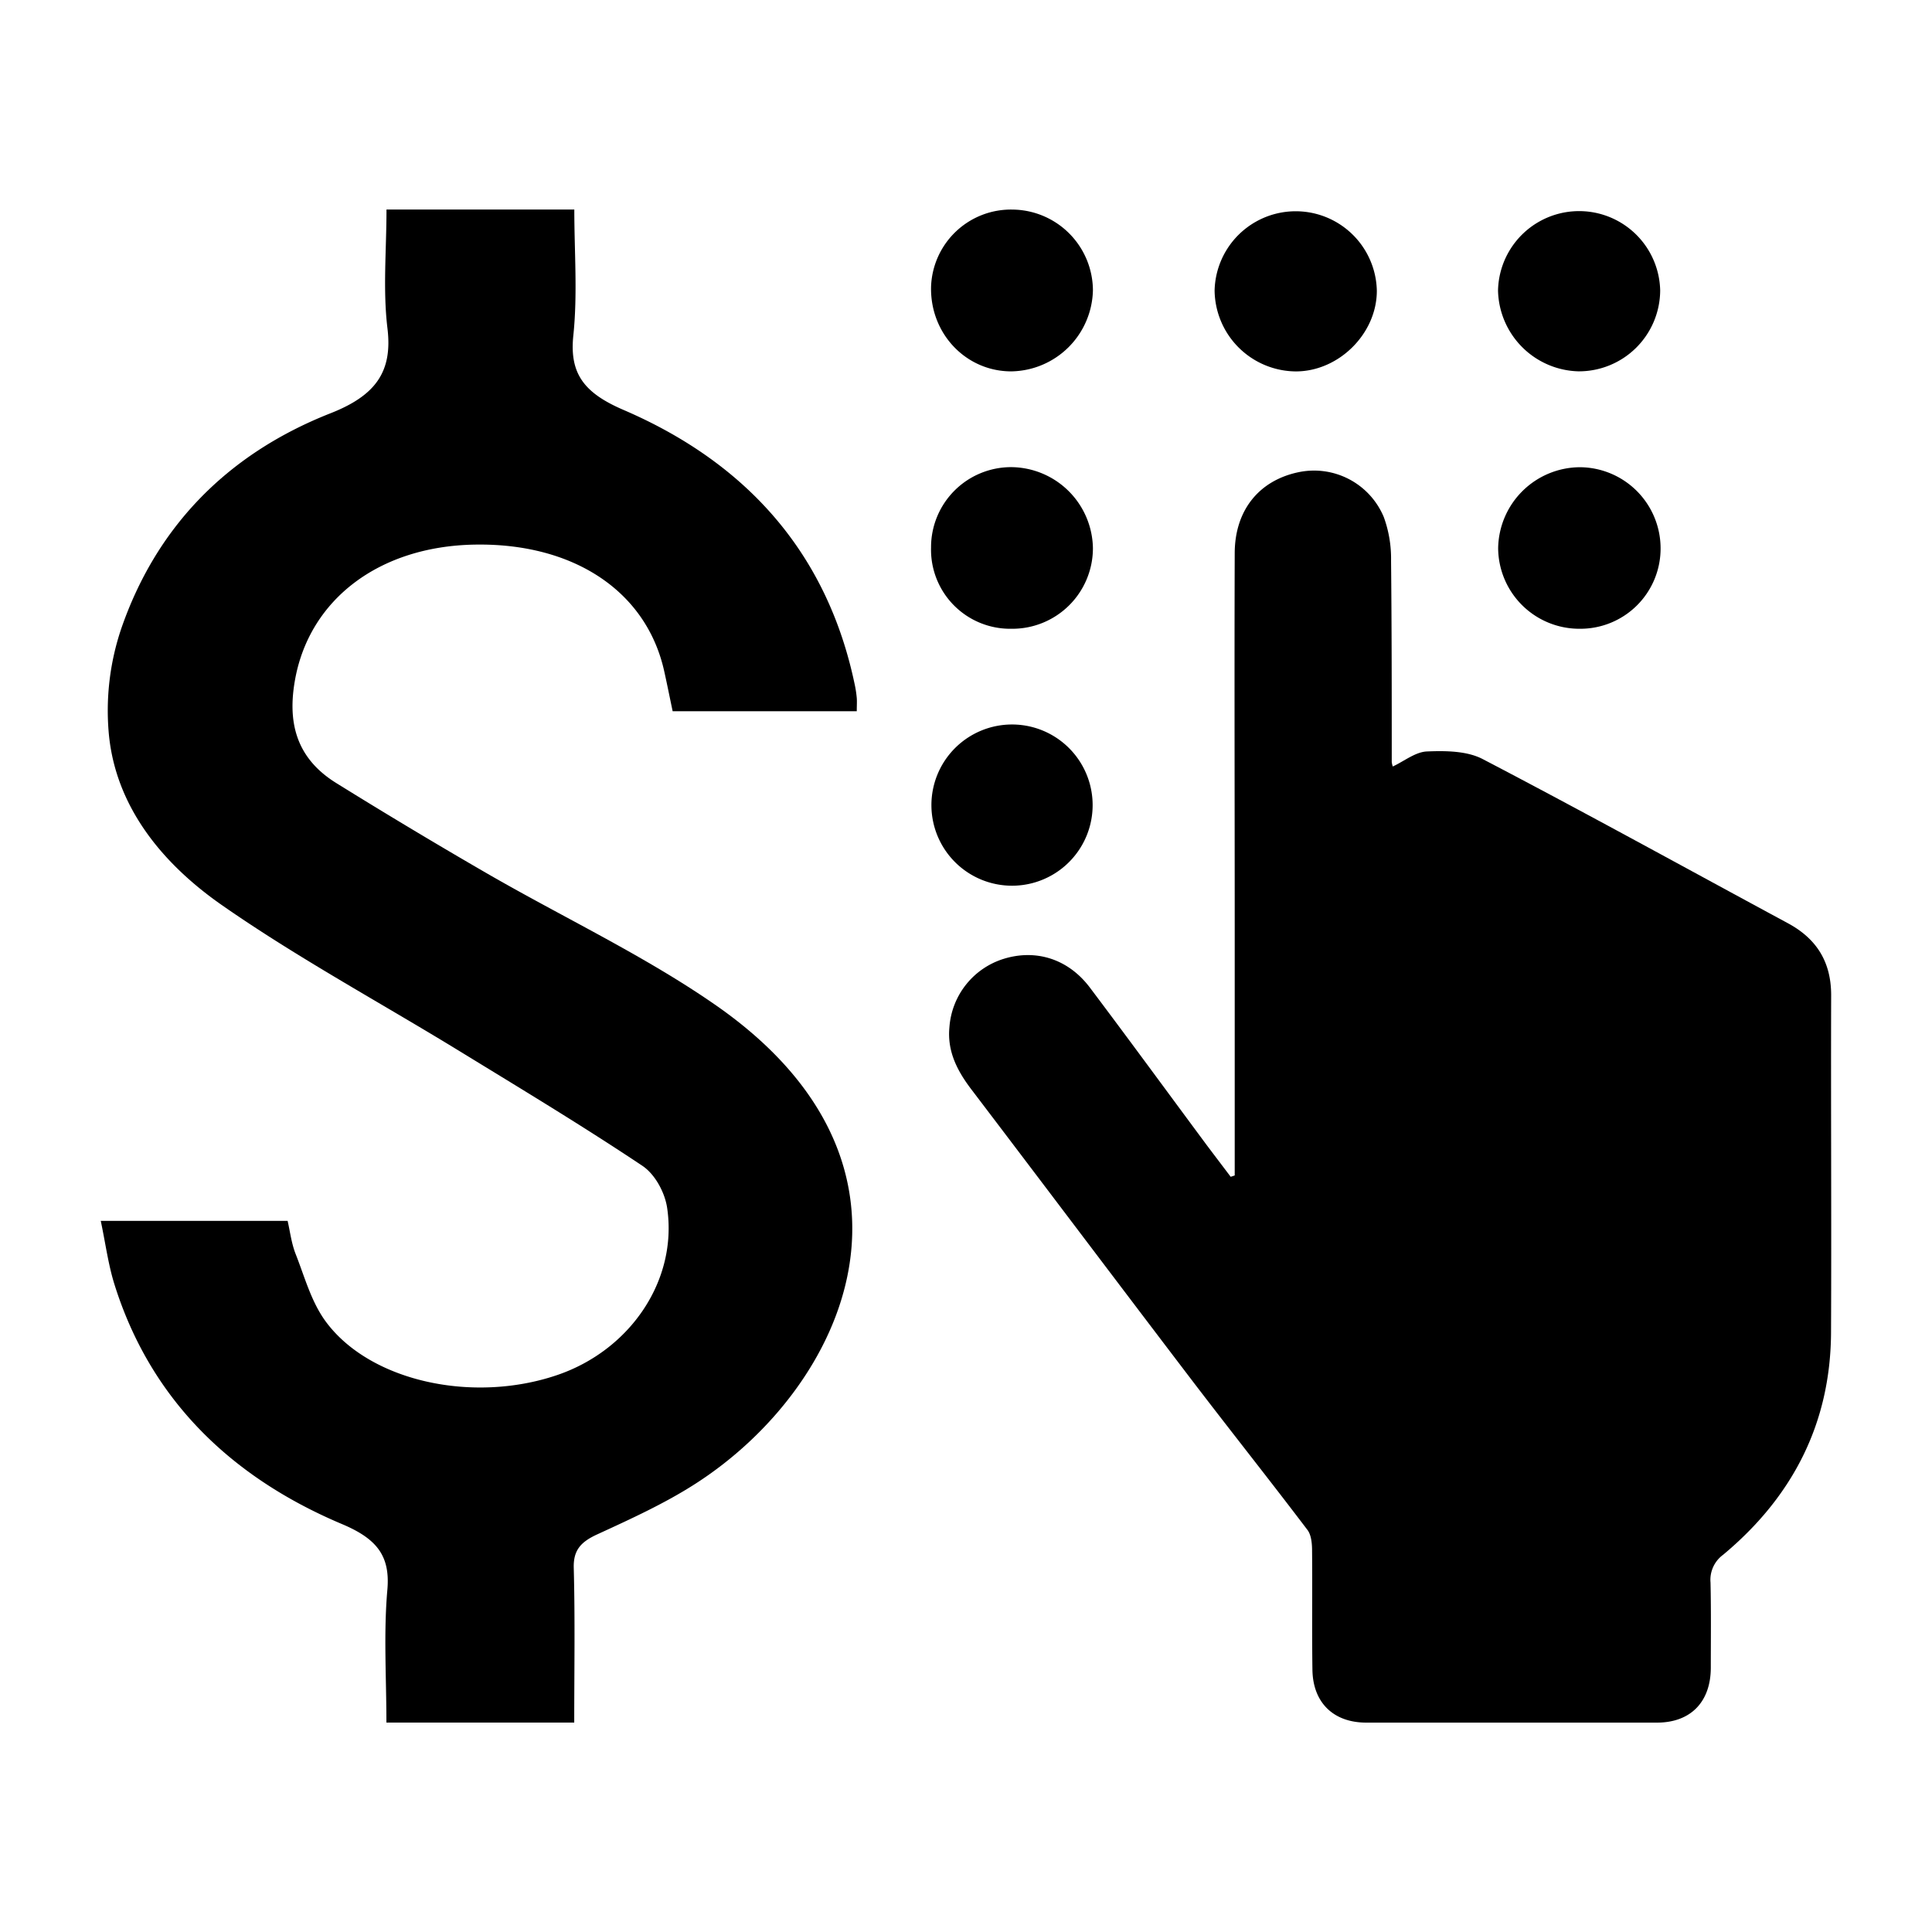 <svg id="Layer_1" data-name="Layer 1" xmlns="http://www.w3.org/2000/svg" viewBox="0 0 479.34 479.34"><title>Fix Asset Type</title><path d="M212.05,169.78c-6.52-31.14-25.4-54.33-57.36-68.08-9.79-4.21-13.44-9-12.44-18.5,1.07-10.27.24-20.7.24-31.21H95.89c0,10.06-.92,19.86.24,29.47,1.32,10.84-3,16.71-14.19,21.1C55.47,113,38.48,131.62,30.07,156A63.55,63.55,0,0,0,27,182.07c1.66,17.76,12.88,31.89,27.93,42.41,18.77,13.1,39.3,24.2,59,36.26,15.26,9.35,30.62,18.6,45.43,28.49,3.23,2.16,5.61,6.72,6.16,10.44,2.66,17.94-9.13,35.34-27.34,41.51-20.85,7.07-46.24,1.59-57.25-13.15-3.69-4.94-5.31-11.15-7.57-16.88-1.06-2.69-1.39-5.6-2-8.24H25c1.2,5.67,1.86,10.88,3.43,15.86,8.63,27.44,27.77,47.28,56.44,59.37,8.6,3.63,12,7.85,11.23,16.37-.94,10.78-.23,21.68-.23,32.87h46.6c0-13,.22-25.72-.12-38.39-.11-4.31,1.67-6.4,5.82-8.3,8.35-3.84,16.82-7.7,24.41-12.59C210.08,344,235,289,177.19,249.12c-17.62-12.18-37.62-21.59-56.4-32.44q-18.87-10.92-37.33-22.38C73.28,188,71.28,178.94,73.25,168.38c3.69-19.75,20.88-32.85,44.53-33.26,24.57-.43,42.58,11.58,47,31.34.74,3.32,1.4,6.64,2.11,10h45.68c0-1.49.07-2.39,0-3.28A27.86,27.86,0,0,0,212.05,169.78Z"/><path d="M454.32,246.91c0-8.24-3.59-14-10.73-17.85-25.22-13.61-50.31-27.46-75.71-40.72-3.92-2.05-9.22-2.09-13.83-1.9-2.86.11-5.64,2.4-8.49,3.73a5.41,5.41,0,0,1-.26-1.1c0-16.68,0-33.36-.17-50a30.06,30.06,0,0,0-1.8-10.77,18.74,18.74,0,0,0-21.18-11.14c-9.79,2.06-15.78,9.44-15.81,20.08-.1,30.63,0,61.26,0,91.89q0,31.26,0,62.51l-1,.33c-2-2.65-4-5.28-6-7.94-9.64-13-19.19-26.07-28.93-39-5.34-7.09-13.31-9.6-21.31-7.16a19.2,19.2,0,0,0-13.54,16.95c-.59,6,1.93,10.84,5.42,15.44,18.14,23.86,36.17,47.81,54.33,71.65,9.61,12.61,19.47,25,29.06,37.65.94,1.22,1.14,3.24,1.16,4.89.1,9.94-.05,19.89.09,29.83.12,8.17,5.23,13.1,13.33,13.11q36.09,0,72.17,0c8.32,0,13.31-5.12,13.34-13.58,0-7.05.09-14.11-.07-21.17a7.69,7.69,0,0,1,3.11-6.88c17.18-14.3,26.67-32.54,26.79-55.12C454.42,302.72,454.23,274.82,454.32,246.91Z"/><path d="M321.6,92.15c10.63-.06,20-9.41,20-20a20.13,20.13,0,0,0-40.25-.1A20.31,20.31,0,0,0,321.6,92.15Z"/><path d="M231,135.84A19.62,19.62,0,0,0,250.88,156a20,20,0,0,0,20.28-20,20.43,20.43,0,0,0-20.35-20.1A19.87,19.87,0,0,0,231,135.84Z"/><path d="M391.62,92.13A20.17,20.17,0,0,0,411.9,72.05a20.12,20.12,0,0,0-40.23,0A20.5,20.5,0,0,0,391.62,92.13Z"/><path d="M250.82,92.14A20.57,20.57,0,0,0,271.16,72a20.14,20.14,0,0,0-19.8-20A19.83,19.83,0,0,0,231,71.21C230.77,82.77,239.62,92.09,250.82,92.14Z"/><path d="M392,115.92a20.4,20.4,0,0,0-20.3,20.13A20.14,20.14,0,0,0,392,156a19.9,19.9,0,0,0,20-19.73A20.14,20.14,0,0,0,392,115.92Z"/><path d="M251.15,219.75a20,20,0,1,0-.12-40,20,20,0,1,0,.12,40Z"/></svg>
